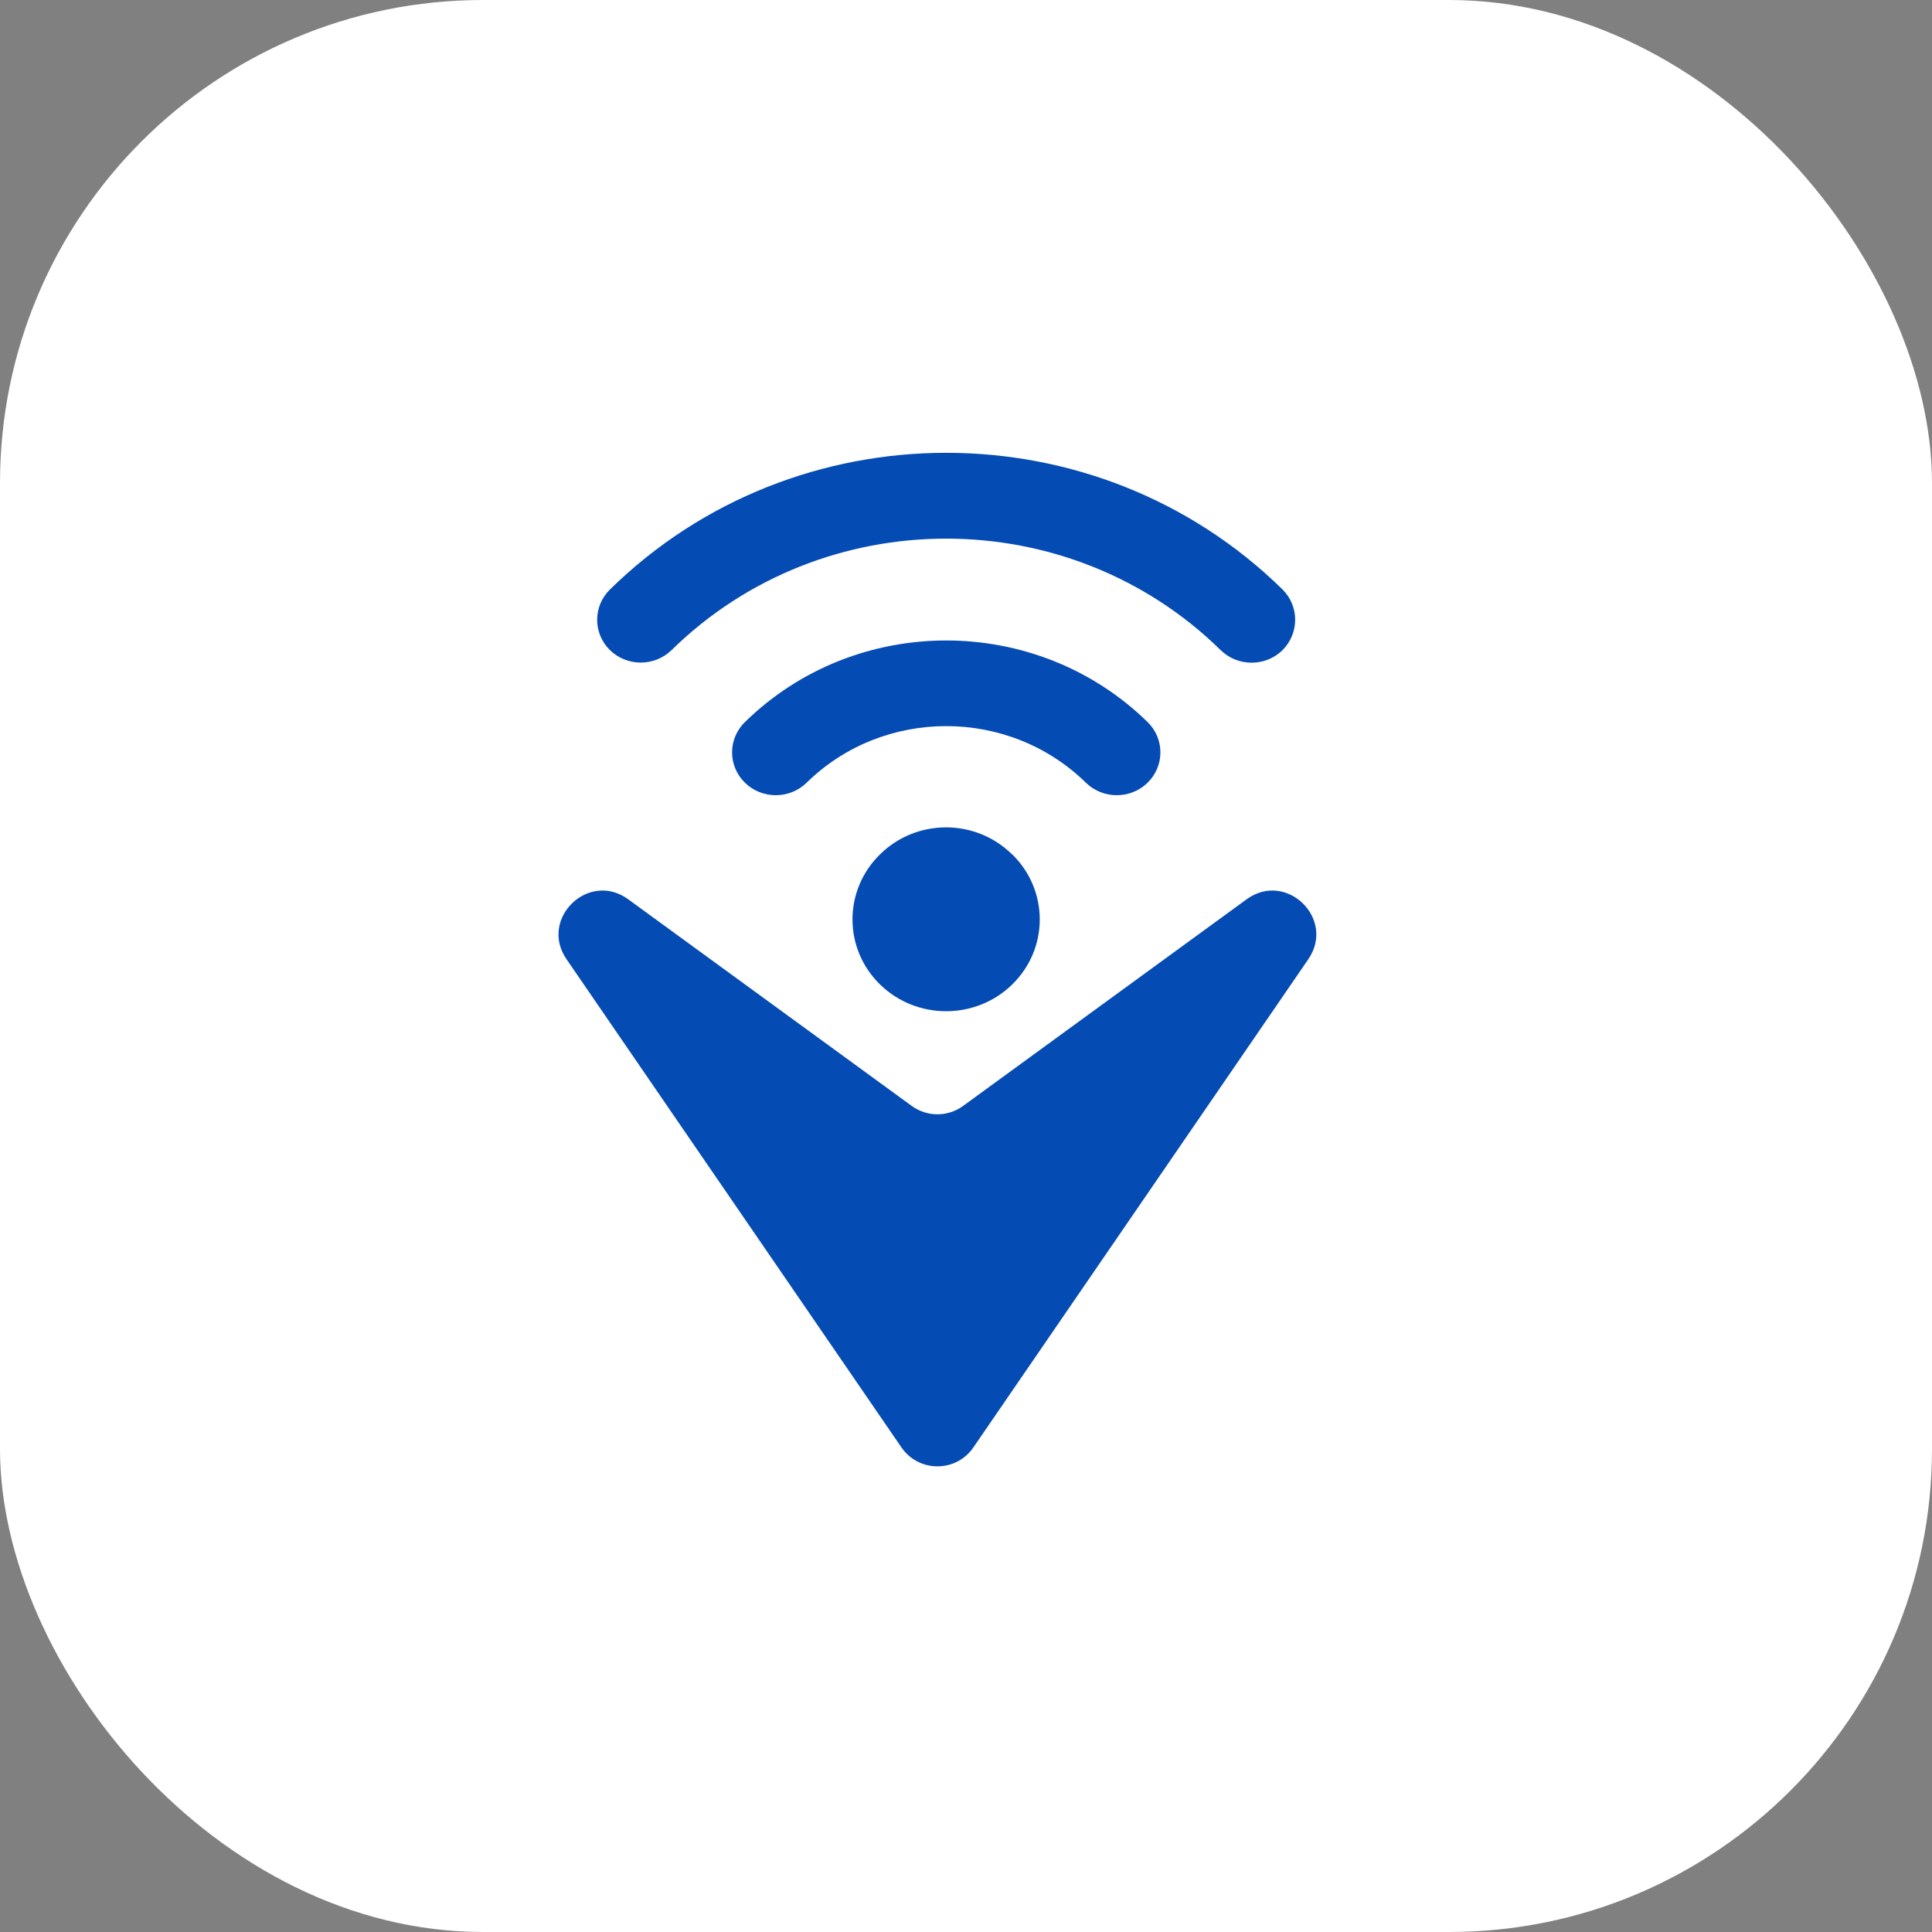 <svg width="64" height="64" viewBox="0 0 64 64" fill="none" xmlns="http://www.w3.org/2000/svg">
<rect x="0" y="0" width="64" height="64" fill="#808080" stroke="none"/>
<rect width="64" height="64" rx="16" fill="white"/>
<path d="M30.202 36.635L20.81 29.79C19.497 28.834 17.848 30.436 18.767 31.776L29.861 47.947C30.436 48.784 31.671 48.784 32.245 47.947L43.339 31.776C44.258 30.436 42.609 28.834 41.296 29.79L31.904 36.635C31.397 37.005 30.709 37.005 30.202 36.635Z" fill="#054BB4"/>
<path d="M42.485 21.538C41.92 22.091 41.003 22.091 40.438 21.538C35.414 16.611 27.268 16.611 22.244 21.538C21.679 22.087 20.762 22.087 20.198 21.529C19.642 20.975 19.642 20.084 20.202 19.531C26.346 13.497 36.318 13.488 42.471 19.513C42.476 19.517 42.48 19.522 42.489 19.531C43.045 20.084 43.041 20.979 42.485 21.538ZM24.675 23.921C24.11 24.474 24.11 25.374 24.675 25.927C25.24 26.481 26.157 26.481 26.721 25.927C29.27 23.429 33.417 23.429 35.97 25.927C36.535 26.481 37.452 26.481 38.017 25.927C38.581 25.374 38.581 24.474 38.017 23.921C34.334 20.315 28.353 20.315 24.675 23.921ZM33.535 28.306C34.746 29.494 34.746 31.421 33.535 32.608C32.324 33.795 30.359 33.795 29.148 32.608C27.937 31.421 27.937 29.494 29.148 28.306C30.345 27.119 32.292 27.106 33.503 28.28C33.517 28.289 33.526 28.297 33.535 28.306Z" fill="#054BB4"/>
</svg>
